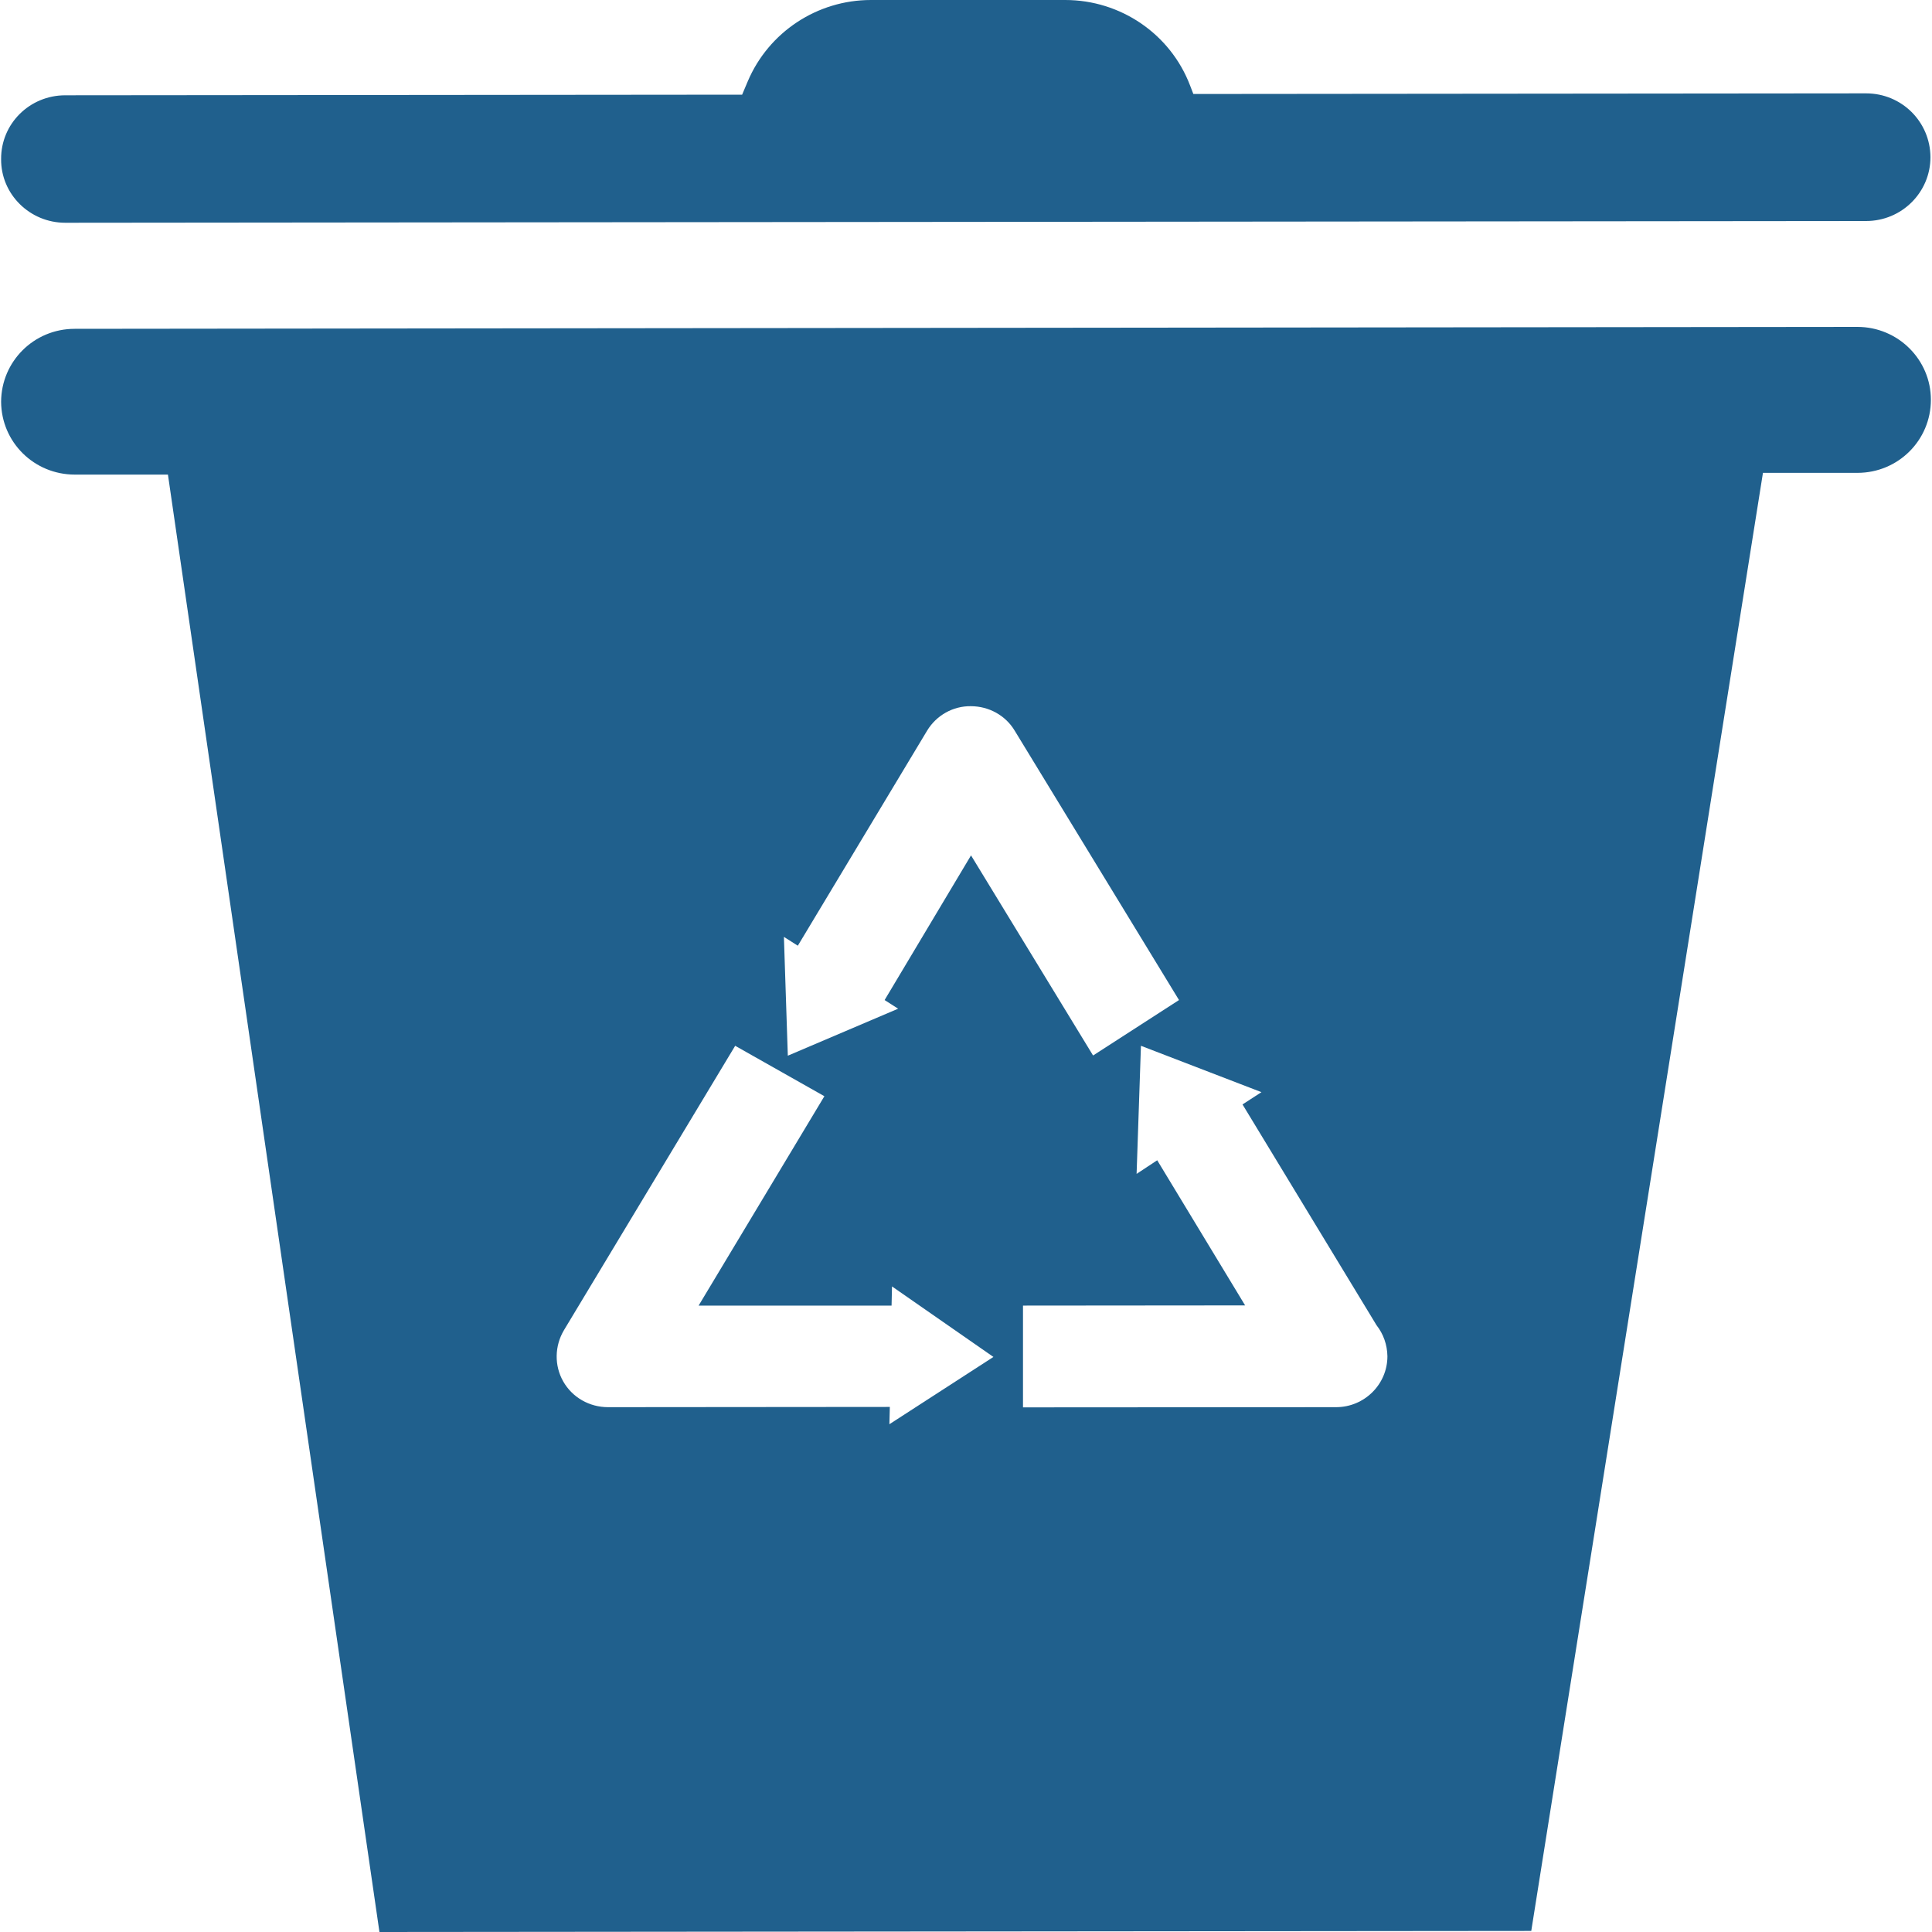 <?xml version="1.0" encoding="UTF-8" standalone="no"?>
<svg width="40px" height="40px" viewBox="0 0 40 40" version="1.1" xmlns="http://www.w3.org/2000/svg" xmlns:xlink="http://www.w3.org/1999/xlink">
    <!-- Generator: Sketch 50.2 (55047) - http://www.bohemiancoding.com/sketch -->
    <title>垃圾桶总</title>
    <desc>Created with Sketch.</desc>
    <defs></defs>
    <g id="Page-1" stroke="none" stroke-width="1" fill="none" fill-rule="evenodd">
        <g id="火炬小区项目首页菜单展开" transform="translate(-173, -946)" fill="#20608D" fill-rule="nonzero">
            <g id="Group-7" transform="translate(135, 896)">
                <g id="Group-2-Copy">
                    <g id="垃圾桶总" transform="translate(38, 50)">
                        <g id="垃圾桶">
                            <path d="M19.194,15.129 L16.518,19.58 L16.23,19.397 L16.311,21.857 L18.595,20.884 L18.315,20.705 L20.104,17.71 L22.631,21.853 L24.41,20.705 L21.009,15.129 C20.82,14.812 20.473,14.621 20.099,14.621 C19.734,14.616 19.387,14.808 19.194,15.129 Z M18.414,29.487 L20.568,28.094 L18.468,26.634 L18.459,27.031 L14.464,27.031 L17.068,22.696 L15.221,21.652 L11.676,27.54 C11.482,27.866 11.473,28.272 11.662,28.603 C11.851,28.933 12.203,29.134 12.59,29.134 L18.423,29.129 L18.414,29.487 Z M21.18,27.031 L21.18,29.138 L27.662,29.134 C28.248,29.134 28.725,28.661 28.725,28.08 C28.721,27.839 28.64,27.616 28.5,27.438 L25.725,22.866 L26.117,22.612 L23.622,21.652 L23.532,24.304 L23.959,24.022 L25.779,27.027 L21.18,27.031 Z M31.703,39.978 L7.856,40 L3.477,9.826 L1.55,9.826 C0.703,9.826 0.027,9.152 0.023,8.317 C0.027,7.482 0.703,6.808 1.545,6.808 L38.455,6.768 C39.297,6.768 39.977,7.446 39.977,8.277 C39.977,9.112 39.302,9.79 38.455,9.79 L36.5,9.79 L31.703,39.978 Z M38.635,1.933 C39.374,1.933 39.964,2.522 39.968,3.254 C39.968,3.982 39.374,4.576 38.635,4.576 L1.351,4.612 C0.617,4.612 0.018,4.022 0.023,3.295 C0.018,2.562 0.613,1.973 1.351,1.973 L15.365,1.96 L15.482,1.683 C15.914,0.665 16.919,-4.26325641e-14 18.032,-4.26325641e-14 L22.054,-4.26325641e-14 C23.203,-4.26325641e-14 24.234,0.705 24.64,1.772 L24.707,1.946 L38.635,1.933 Z" id="Shape"></path>
                        </g>
                    </g>
                </g>
            </g>
        </g>
    </g>
</svg>